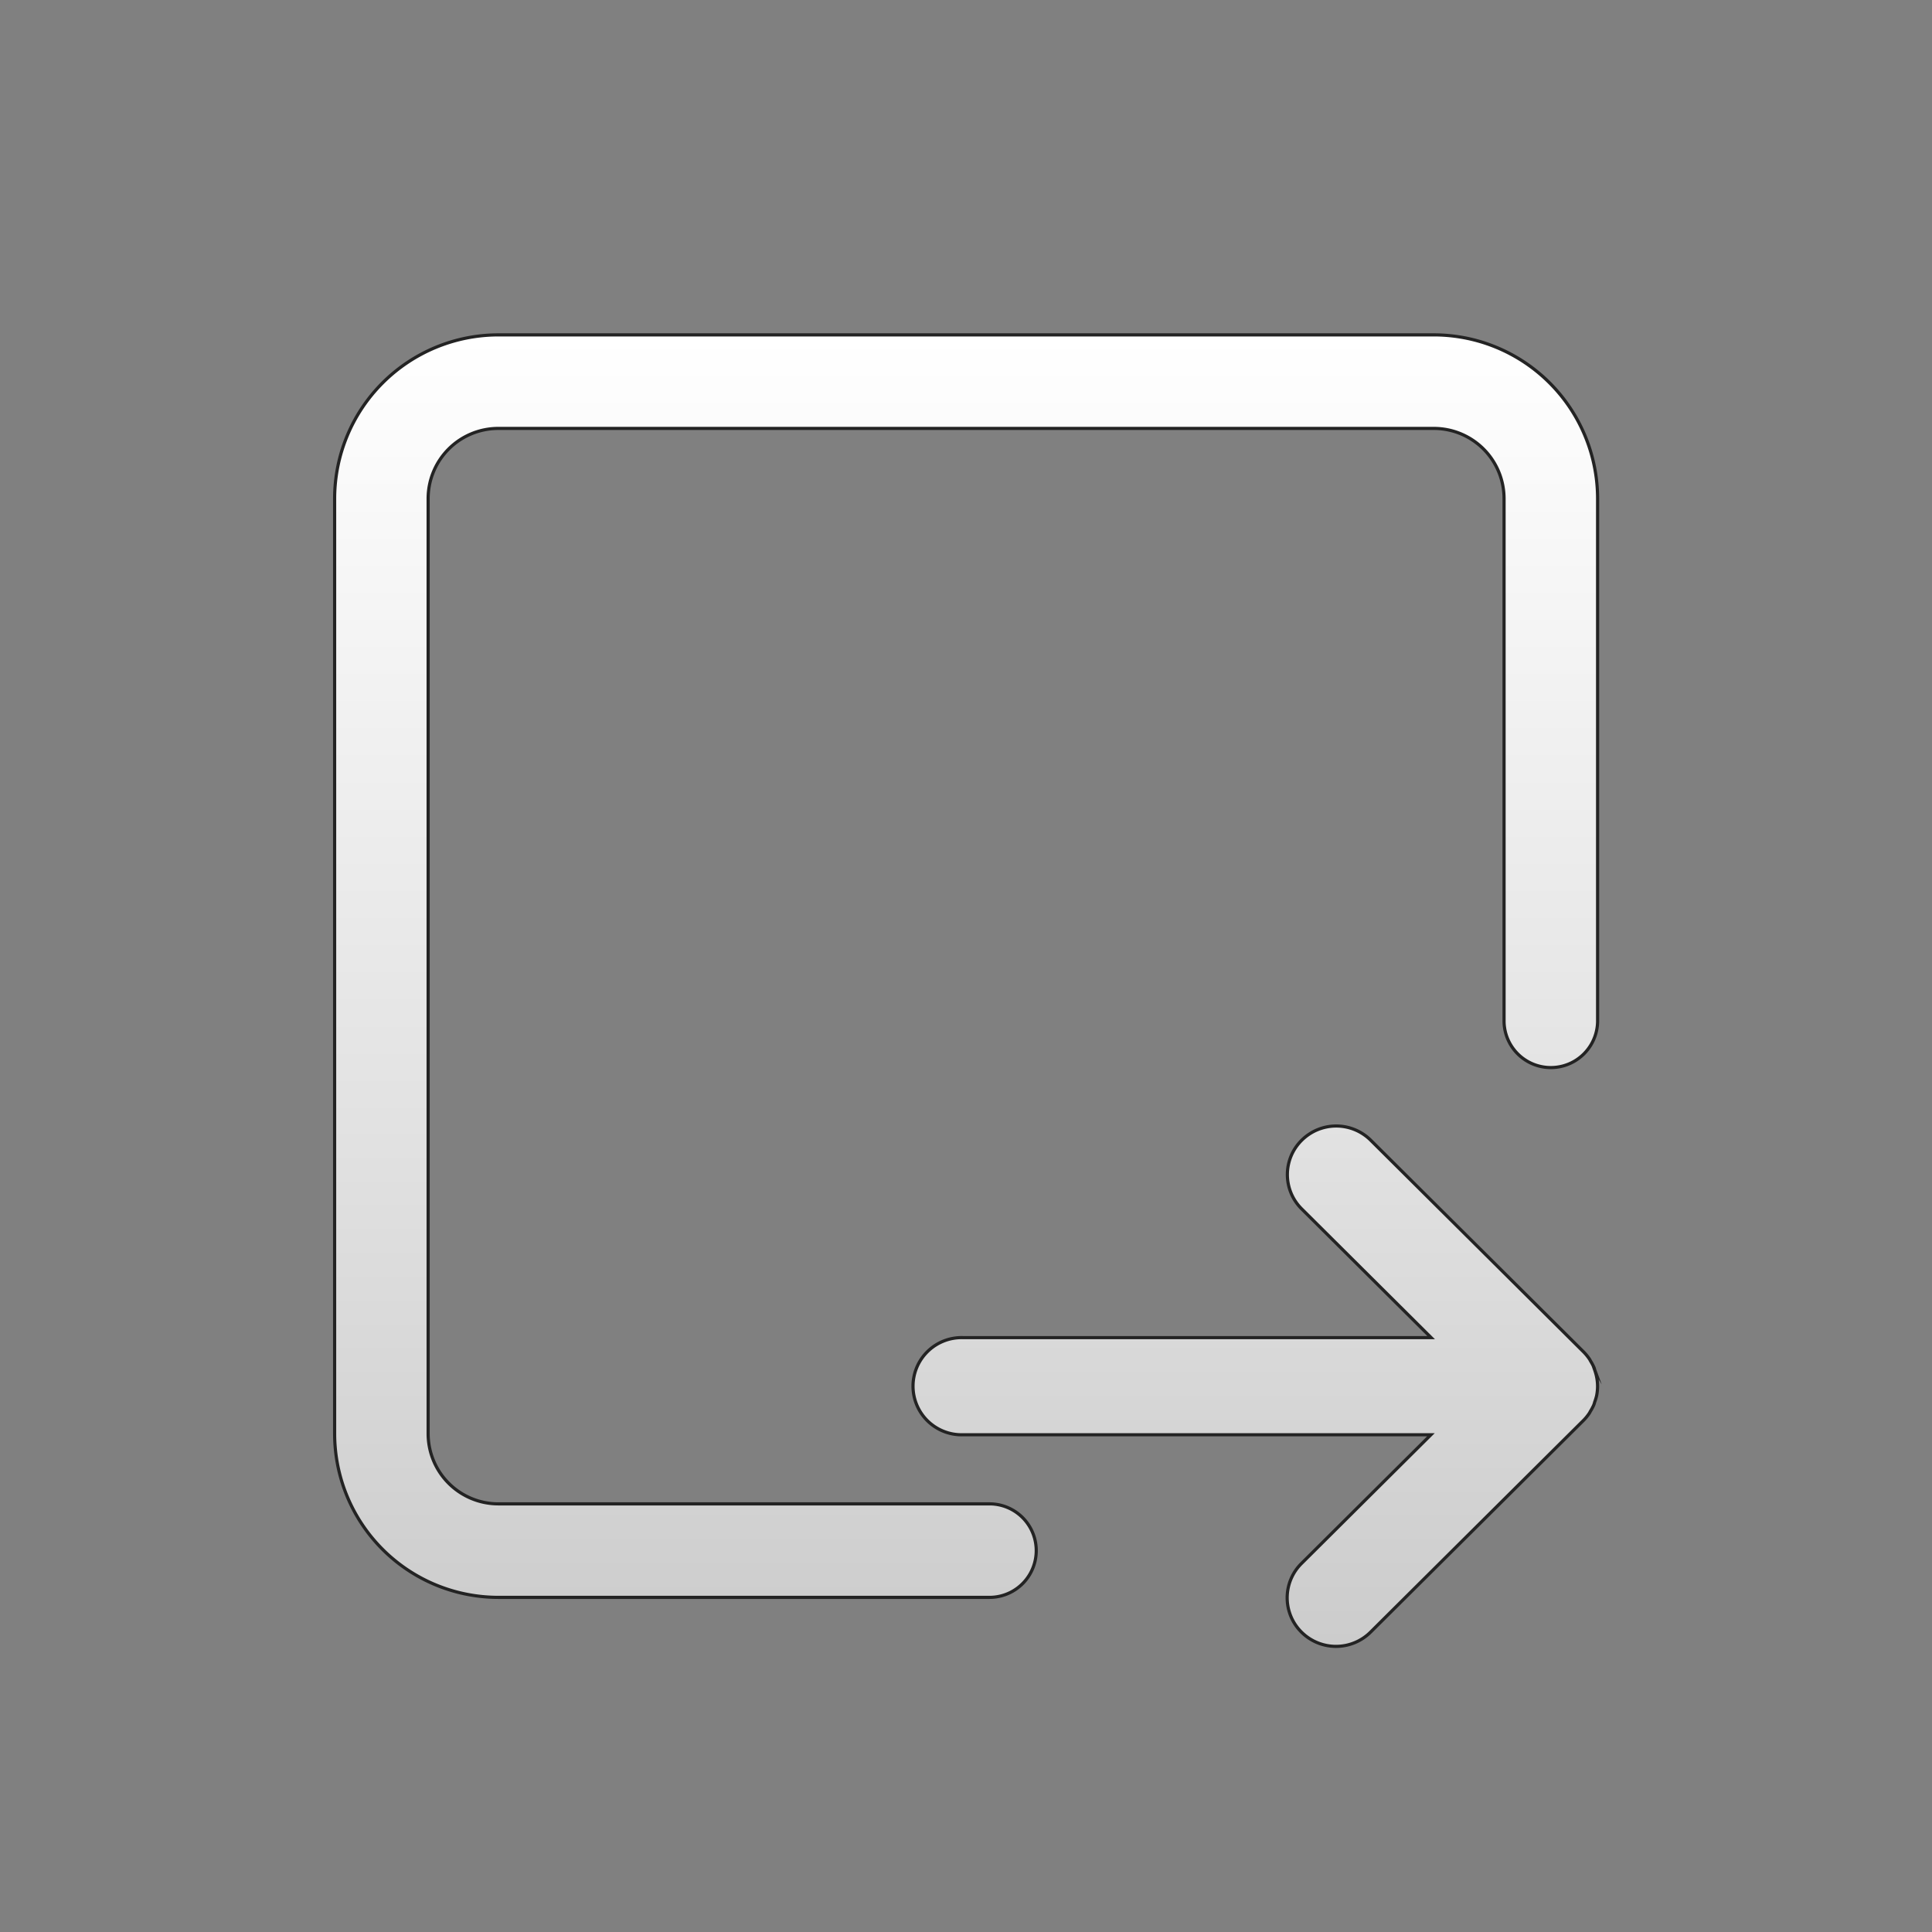 <svg id="Layer_1" data-name="Layer 1" xmlns="http://www.w3.org/2000/svg" xmlns:xlink="http://www.w3.org/1999/xlink" viewBox="0 0 612 612"><rect x="0" y="0" width="612" height="612" fill="#808080" stroke="none"/><defs><style>.cls-1{stroke:#232323;stroke-miterlimit:10;fill:url(#linear-gradient);}</style><linearGradient id="linear-gradient" x1="306.03" y1="106.08" x2="306.03" y2="521.45" gradientUnits="userSpaceOnUse"><stop offset="0" stop-color="#fff"/><stop offset="0.6" stop-color="#e2e2e2"/><stop offset="1" stop-color="#ccc"/></linearGradient></defs><path id="ExportTemplates" class="cls-1" d="M454.21,106.08H157.85A51.91,51.91,0,0,0,106,157.92V454.13A51.9,51.9,0,0,0,157.85,506H313.44a14.81,14.81,0,1,0,0-29.62H157.85a22.25,22.25,0,0,1-22.23-22.22V157.92a22.24,22.24,0,0,1,22.23-22.21H454.21a22.25,22.25,0,0,1,22.23,22.21V323.74a14.82,14.82,0,0,0,29.63,0V157.92A51.91,51.91,0,0,0,454.21,106.08Zm51,328c-.11-.3-.15-.61-.28-.9a16,16,0,0,0-1.06-2c-.13-.21-.22-.44-.36-.64a16.05,16.05,0,0,0-1.92-2.34l-67.38-67a15.5,15.5,0,0,0-21.87,0,15.3,15.3,0,0,0,0,21.75l41,40.77H305a15.39,15.39,0,1,0,0,30.77H453.27l-41,40.77a15.32,15.32,0,0,0,0,21.75,15.52,15.52,0,0,0,21.88,0l67.38-67a15,15,0,0,0,1.92-2.34c.14-.2.23-.43.36-.64a16.61,16.61,0,0,0,1.06-2,8.57,8.57,0,0,0,.28-.91,16.87,16.87,0,0,0,.6-1.95,15.62,15.62,0,0,0,.31-3.05,14.82,14.82,0,0,0-.31-3A16,16,0,0,0,505.16,434Z"/></svg>